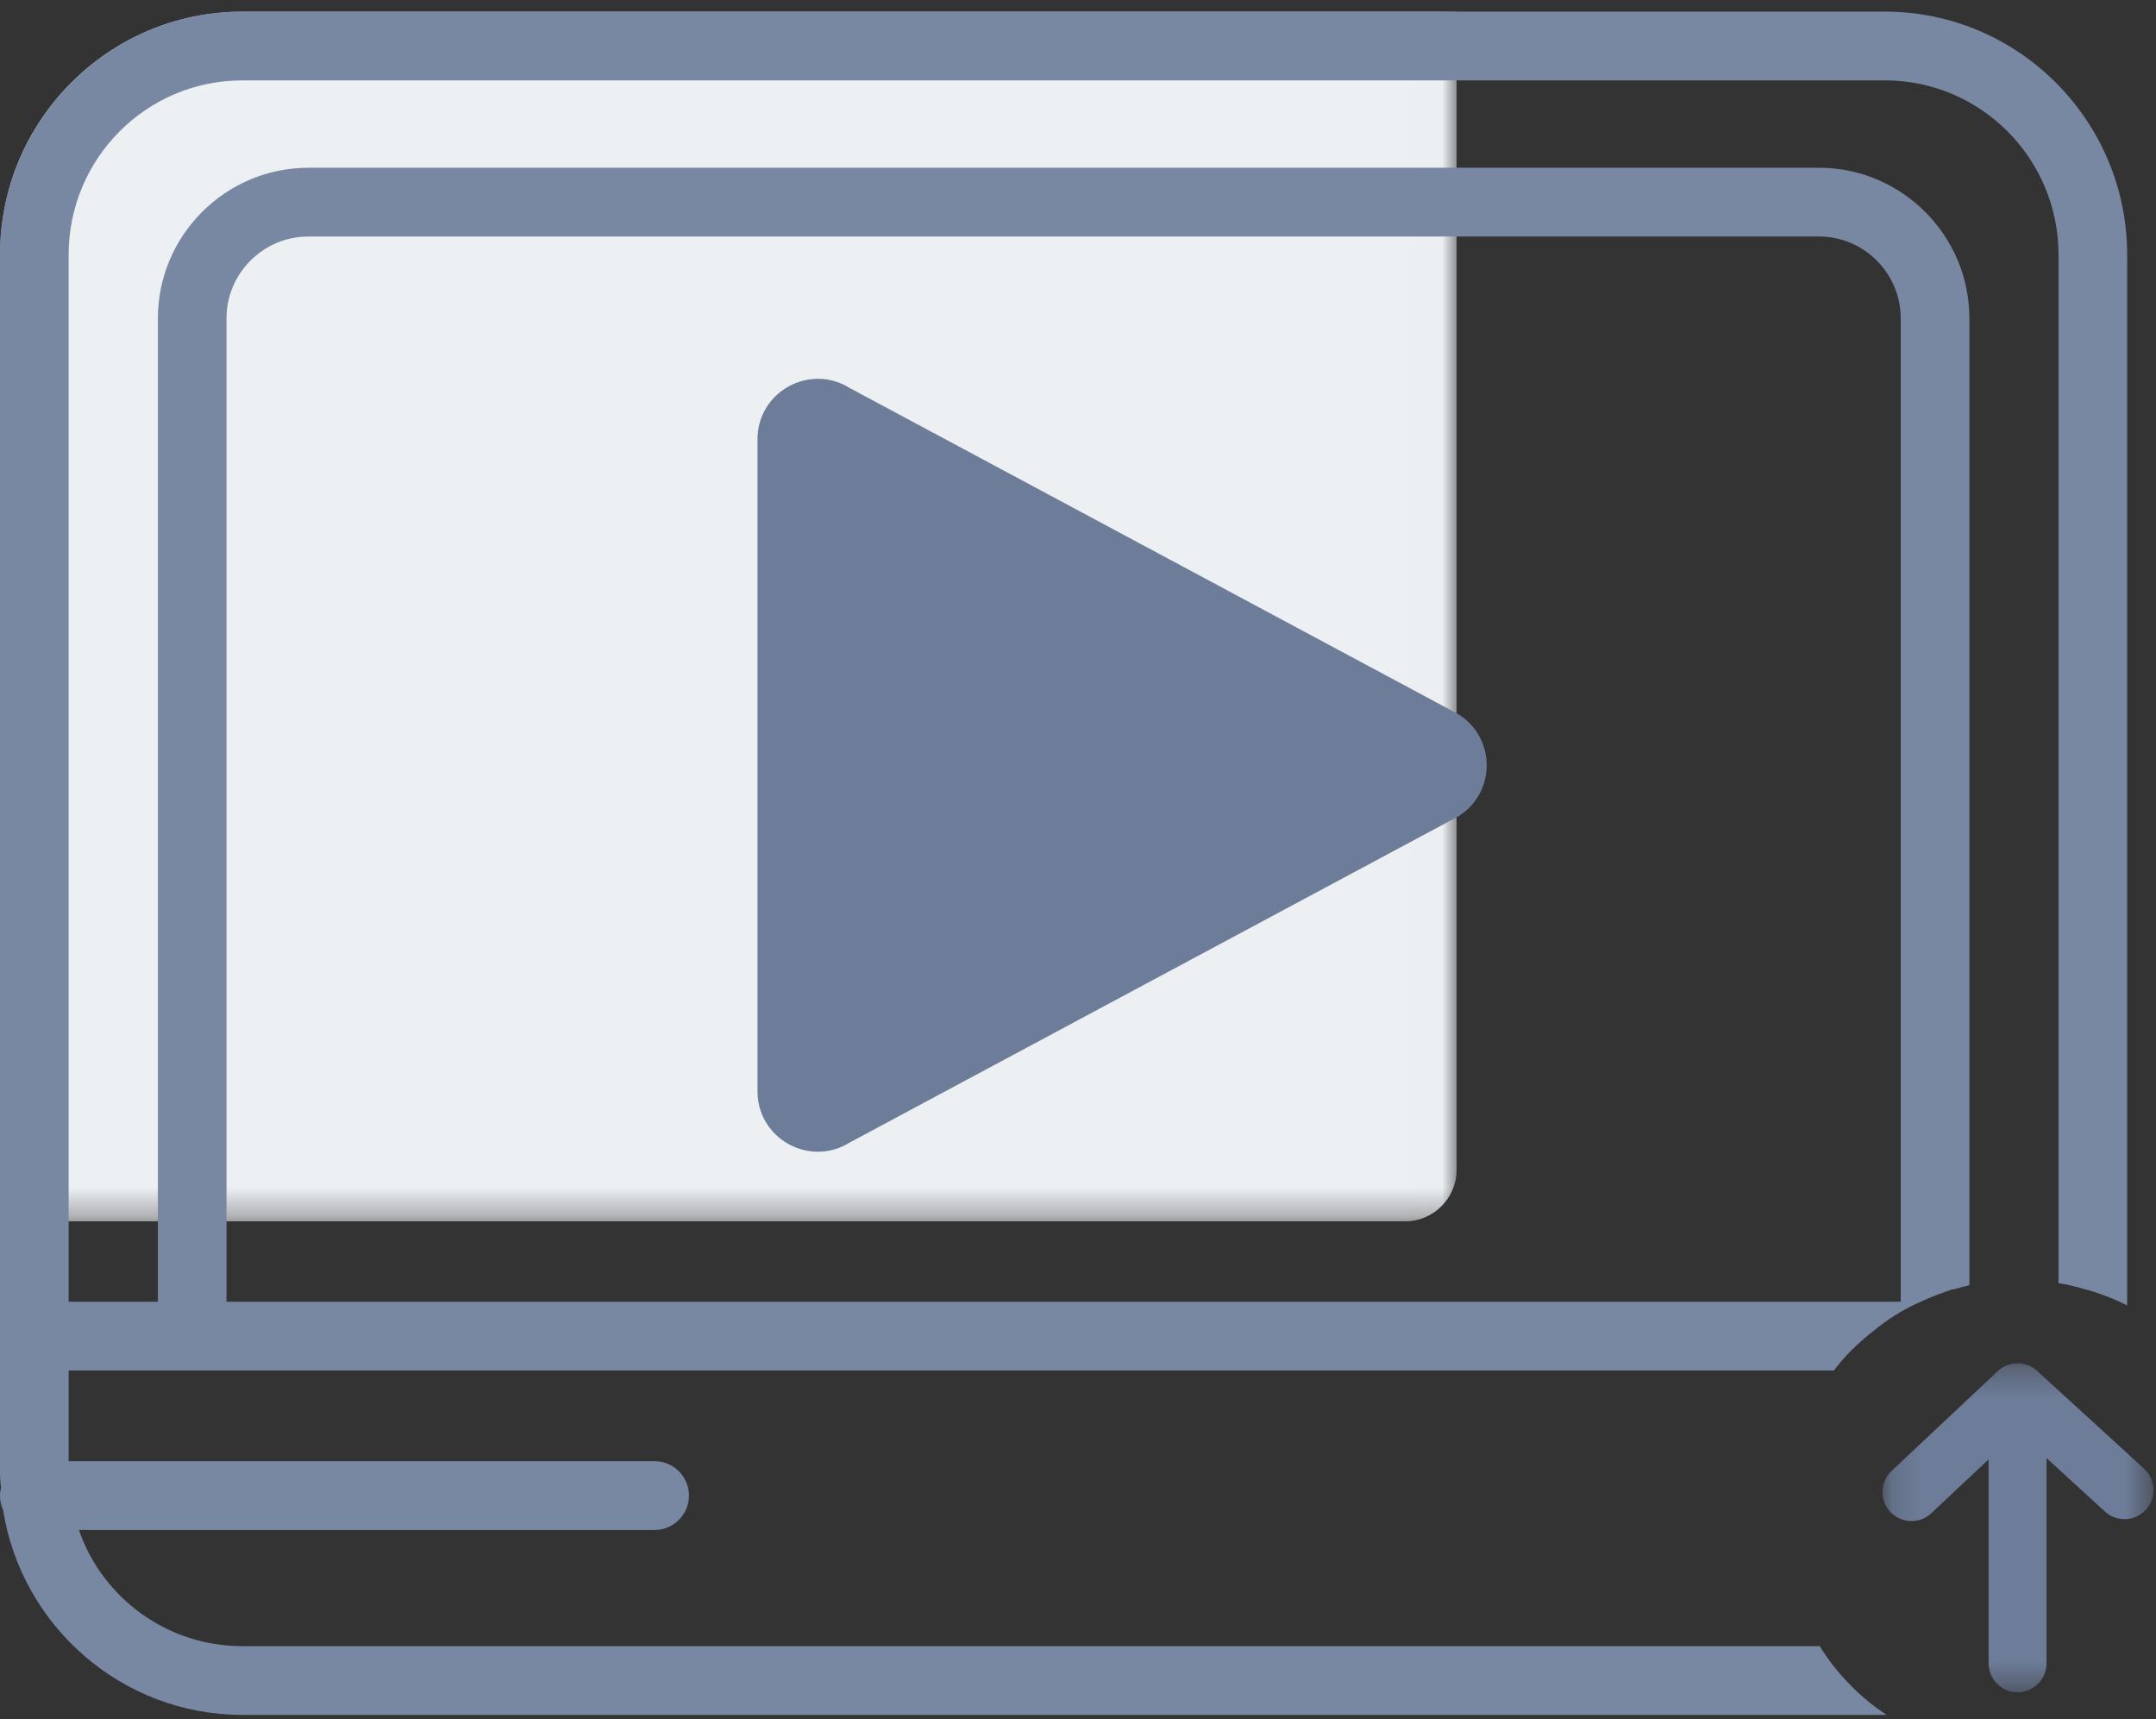 <?xml version="1.0" encoding="UTF-8"?>
<svg width="74px" height="59px" viewBox="0 0 74 59" version="1.1" xmlns="http://www.w3.org/2000/svg" xmlns:xlink="http://www.w3.org/1999/xlink">
    <rect x="0" y="0" width="74" height="59" fill="#333333" stroke="none"/>
    <!-- Generator: Sketch 52.2 (67145) - http://www.bohemiancoding.com/sketch -->
    <title>Group 11</title>
    <desc>Created with Sketch.</desc>
    <defs>
        <polygon id="path-1" points="0 0.148 49.994 0.148 49.994 41.663 0 41.663"></polygon>
        <polygon id="path-3" points="0.162 0.291 9.462 0.291 9.462 11.58 0.162 11.58"></polygon>
    </defs>
    <g id="CMS-UI-Updates" stroke="none" stroke-width="1" fill="none" fill-rule="evenodd">
        <g id="Plan" transform="translate(-812, -240)">
            <g id="Group-11" transform="translate(812, 240)">
                <g id="Group-9">
                    <g id="Group-3" transform="translate(0, 0.251)">
                        <mask id="mask-2" fill="white">
                            <use xlink:href="#path-1"></use>
                        </mask>
                        <g id="Clip-2"></g>
                        <path d="M49.994,0.148 L49.994,39.893 C49.994,40.869 49.202,41.663 48.227,41.663 L0.052,41.663 C0.036,41.663 0.016,41.663 -3.97849462e-05,41.659 L-3.97849462e-05,8.491 C-3.97849462e-05,3.891 3.735,0.148 8.315,0.148 L49.994,0.148 Z" id="Fill-1" fill="#EDF0F3" mask="url(#mask-2)"></path>
                    </g>
                    <path d="M49.13,24.824 L30.547,14.83 C29.31,14.064 27.722,14.949 27.722,16.4 L27.722,36.389 C27.722,37.84 29.31,38.725 30.547,37.947 L49.13,27.953 C49.683,27.61 49.974,27.04 49.994,26.466 L49.994,26.315 C49.974,25.737 49.683,25.171 49.13,24.824 Z M0.036,51.067 C0.012,51.151 1.6348034e-14,51.23 1.6348034e-14,51.326 C1.6348034e-14,51.501 0.036,51.669 0.107,51.82 C0.06,51.573 0.036,51.326 0.036,51.067 Z M49.13,24.824 L30.547,14.83 C29.31,14.064 27.722,14.949 27.722,16.4 L27.722,36.389 C27.722,37.84 29.31,38.725 30.547,37.947 L49.13,27.953 C49.683,27.61 49.974,27.04 49.994,26.466 L49.994,26.315 C49.974,25.737 49.683,25.171 49.13,24.824 Z M49.13,24.824 L30.547,14.83 C29.31,14.064 27.722,14.949 27.722,16.4 L27.722,36.389 C27.722,37.84 29.31,38.725 30.547,37.947 L49.13,27.953 C49.683,27.61 49.974,27.04 49.994,26.466 L49.994,26.315 C49.974,25.737 49.683,25.171 49.13,24.824 Z M49.13,24.824 L30.547,14.83 C29.31,14.064 27.722,14.949 27.722,16.4 L27.722,36.389 C27.722,37.84 29.31,38.725 30.547,37.947 L49.13,27.953 C49.683,27.61 49.974,27.04 49.994,26.466 L49.994,26.315 C49.974,25.737 49.683,25.171 49.13,24.824 Z M49.13,24.824 L30.547,14.83 C29.31,14.064 27.722,14.949 27.722,16.4 L27.722,36.389 C27.722,37.84 29.31,38.725 30.547,37.947 L49.13,27.953 C49.683,27.61 49.974,27.04 49.994,26.466 L49.994,26.315 C49.974,25.737 49.683,25.171 49.13,24.824 Z M49.13,24.824 L30.547,14.83 C29.31,14.064 27.722,14.949 27.722,16.4 L27.722,36.389 C27.722,37.84 29.31,38.725 30.547,37.947 L49.13,27.953 C49.683,27.61 49.974,27.04 49.994,26.466 L49.994,26.315 C49.974,25.737 49.683,25.171 49.13,24.824 Z M49.13,24.824 L30.547,14.83 C29.31,14.064 27.722,14.949 27.722,16.4 L27.722,36.389 C27.722,37.84 29.31,38.725 30.547,37.947 L49.13,27.953 C49.683,27.61 49.974,27.04 49.994,26.466 L49.994,26.315 C49.974,25.737 49.683,25.171 49.13,24.824 Z M30.547,37.947 L49.13,27.953 C49.683,27.61 49.974,27.04 49.994,26.466 L49.994,26.315 C49.974,25.737 49.683,25.171 49.13,24.824 L30.547,14.83 C29.31,14.064 27.722,14.949 27.722,16.4 L27.722,36.389 C27.722,37.84 29.31,38.725 30.547,37.947 Z M7.774,10.927 C7.774,9.38 9.035,8.117 10.587,8.117 L62.435,8.117 C63.978,8.117 65.239,9.38 65.239,10.927 L65.239,44.673 L7.774,44.673 L7.774,10.927 Z M64.698,0.399 L8.315,0.399 C3.735,0.399 0,4.142 0,8.742 L0,50.525 C0,50.712 0.012,50.888 0.036,51.067 C0.036,51.326 0.06,51.573 0.107,51.82 C0.732,55.798 4.182,58.852 8.315,58.852 L64.754,58.852 C64.344,58.581 63.942,58.263 63.588,57.908 L63.552,57.876 C63.533,57.852 63.509,57.816 63.485,57.804 C63.473,57.792 63.473,57.792 63.461,57.78 C63.083,57.389 62.741,56.955 62.458,56.492 L8.315,56.492 C5.725,56.492 3.509,54.83 2.709,52.506 L22.471,52.506 C23.115,52.506 23.648,51.975 23.648,51.326 C23.648,50.676 23.115,50.146 22.471,50.146 L2.356,50.146 L2.356,47.033 L62.944,47.033 C63.306,46.546 63.743,46.124 64.213,45.745 C64.225,45.721 64.237,45.721 64.249,45.721 C64.766,45.283 65.343,44.92 65.955,44.661 C66.274,44.505 66.604,44.39 66.946,44.27 C66.958,44.27 66.97,44.258 66.982,44.258 C67.006,44.246 67.042,44.246 67.074,44.246 C67.205,44.21 67.344,44.162 67.475,44.138 C67.511,44.126 67.535,44.126 67.571,44.107 L67.595,44.107 L67.595,10.927 C67.595,8.081 65.275,5.757 62.435,5.757 L10.587,5.757 C7.738,5.757 5.419,8.081 5.419,10.927 L5.419,44.673 L2.356,44.673 L2.356,8.742 C2.356,5.438 5.028,2.759 8.315,2.759 L64.698,2.759 C67.981,2.759 70.654,5.438 70.654,8.742 L70.654,44.034 C70.937,44.083 71.207,44.138 71.478,44.222 C71.717,44.282 71.951,44.354 72.186,44.445 C72.468,44.541 72.739,44.661 73.01,44.8 L73.01,8.742 C73.01,4.142 69.278,0.399 64.698,0.399 Z M49.13,24.824 L30.547,14.83 C29.31,14.064 27.722,14.949 27.722,16.4 L27.722,36.389 C27.722,37.84 29.31,38.725 30.547,37.947 L49.13,27.953 C49.683,27.61 49.974,27.04 49.994,26.466 L49.994,26.315 C49.974,25.737 49.683,25.171 49.13,24.824 Z M49.13,24.824 L30.547,14.83 C29.31,14.064 27.722,14.949 27.722,16.4 L27.722,36.389 C27.722,37.84 29.31,38.725 30.547,37.947 L49.13,27.953 C49.683,27.61 49.974,27.04 49.994,26.466 L49.994,26.315 C49.974,25.737 49.683,25.171 49.13,24.824 Z M49.13,24.824 L30.547,14.83 C29.31,14.064 27.722,14.949 27.722,16.4 L27.722,36.389 C27.722,37.84 29.31,38.725 30.547,37.947 L49.13,27.953 C49.683,27.61 49.974,27.04 49.994,26.466 L49.994,26.315 C49.974,25.737 49.683,25.171 49.13,24.824 Z" id="Fill-4" fill="#7887A2"></path>
                    <g id="Group-8" transform="translate(64.452, 46.494)">
                        <mask id="mask-4" fill="white">
                            <use xlink:href="#path-3"></use>
                        </mask>
                        <g id="Clip-7"></g>
                        <path d="M4.796,11.58 C4.247,11.58 3.802,11.134 3.802,10.583 L3.802,3.589 L1.837,5.436 C1.437,5.812 0.807,5.792 0.431,5.391 C0.251,5.198 0.162,4.953 0.162,4.709 C0.162,4.443 0.268,4.178 0.476,3.982 L4.116,0.561 L4.117,0.559 C4.289,0.398 4.504,0.31 4.723,0.294 C4.791,0.289 4.861,0.291 4.93,0.3 C5.098,0.323 5.261,0.388 5.402,0.497 C5.427,0.516 5.451,0.536 5.473,0.557 L9.137,3.907 C9.543,4.278 9.572,4.909 9.202,5.315 C8.832,5.722 8.202,5.751 7.797,5.38 L5.791,3.546 L5.791,10.583 C5.791,11.134 5.346,11.58 4.796,11.58" id="Fill-6" fill="#6D7C98" mask="url(#mask-4)"></path>
                    </g>
                </g>
                <path d="M26,15.07 L26,37.455 C26,39.079 27.789,40.068 29.167,39.208 L50.055,28.015 C51.352,27.206 51.352,25.32 50.055,24.51 L29.167,13.317 C27.789,12.457 26,13.447 26,15.07" id="Fill-10" fill="#6D7C98"></path>
            </g>
        </g>
    </g>
</svg>
